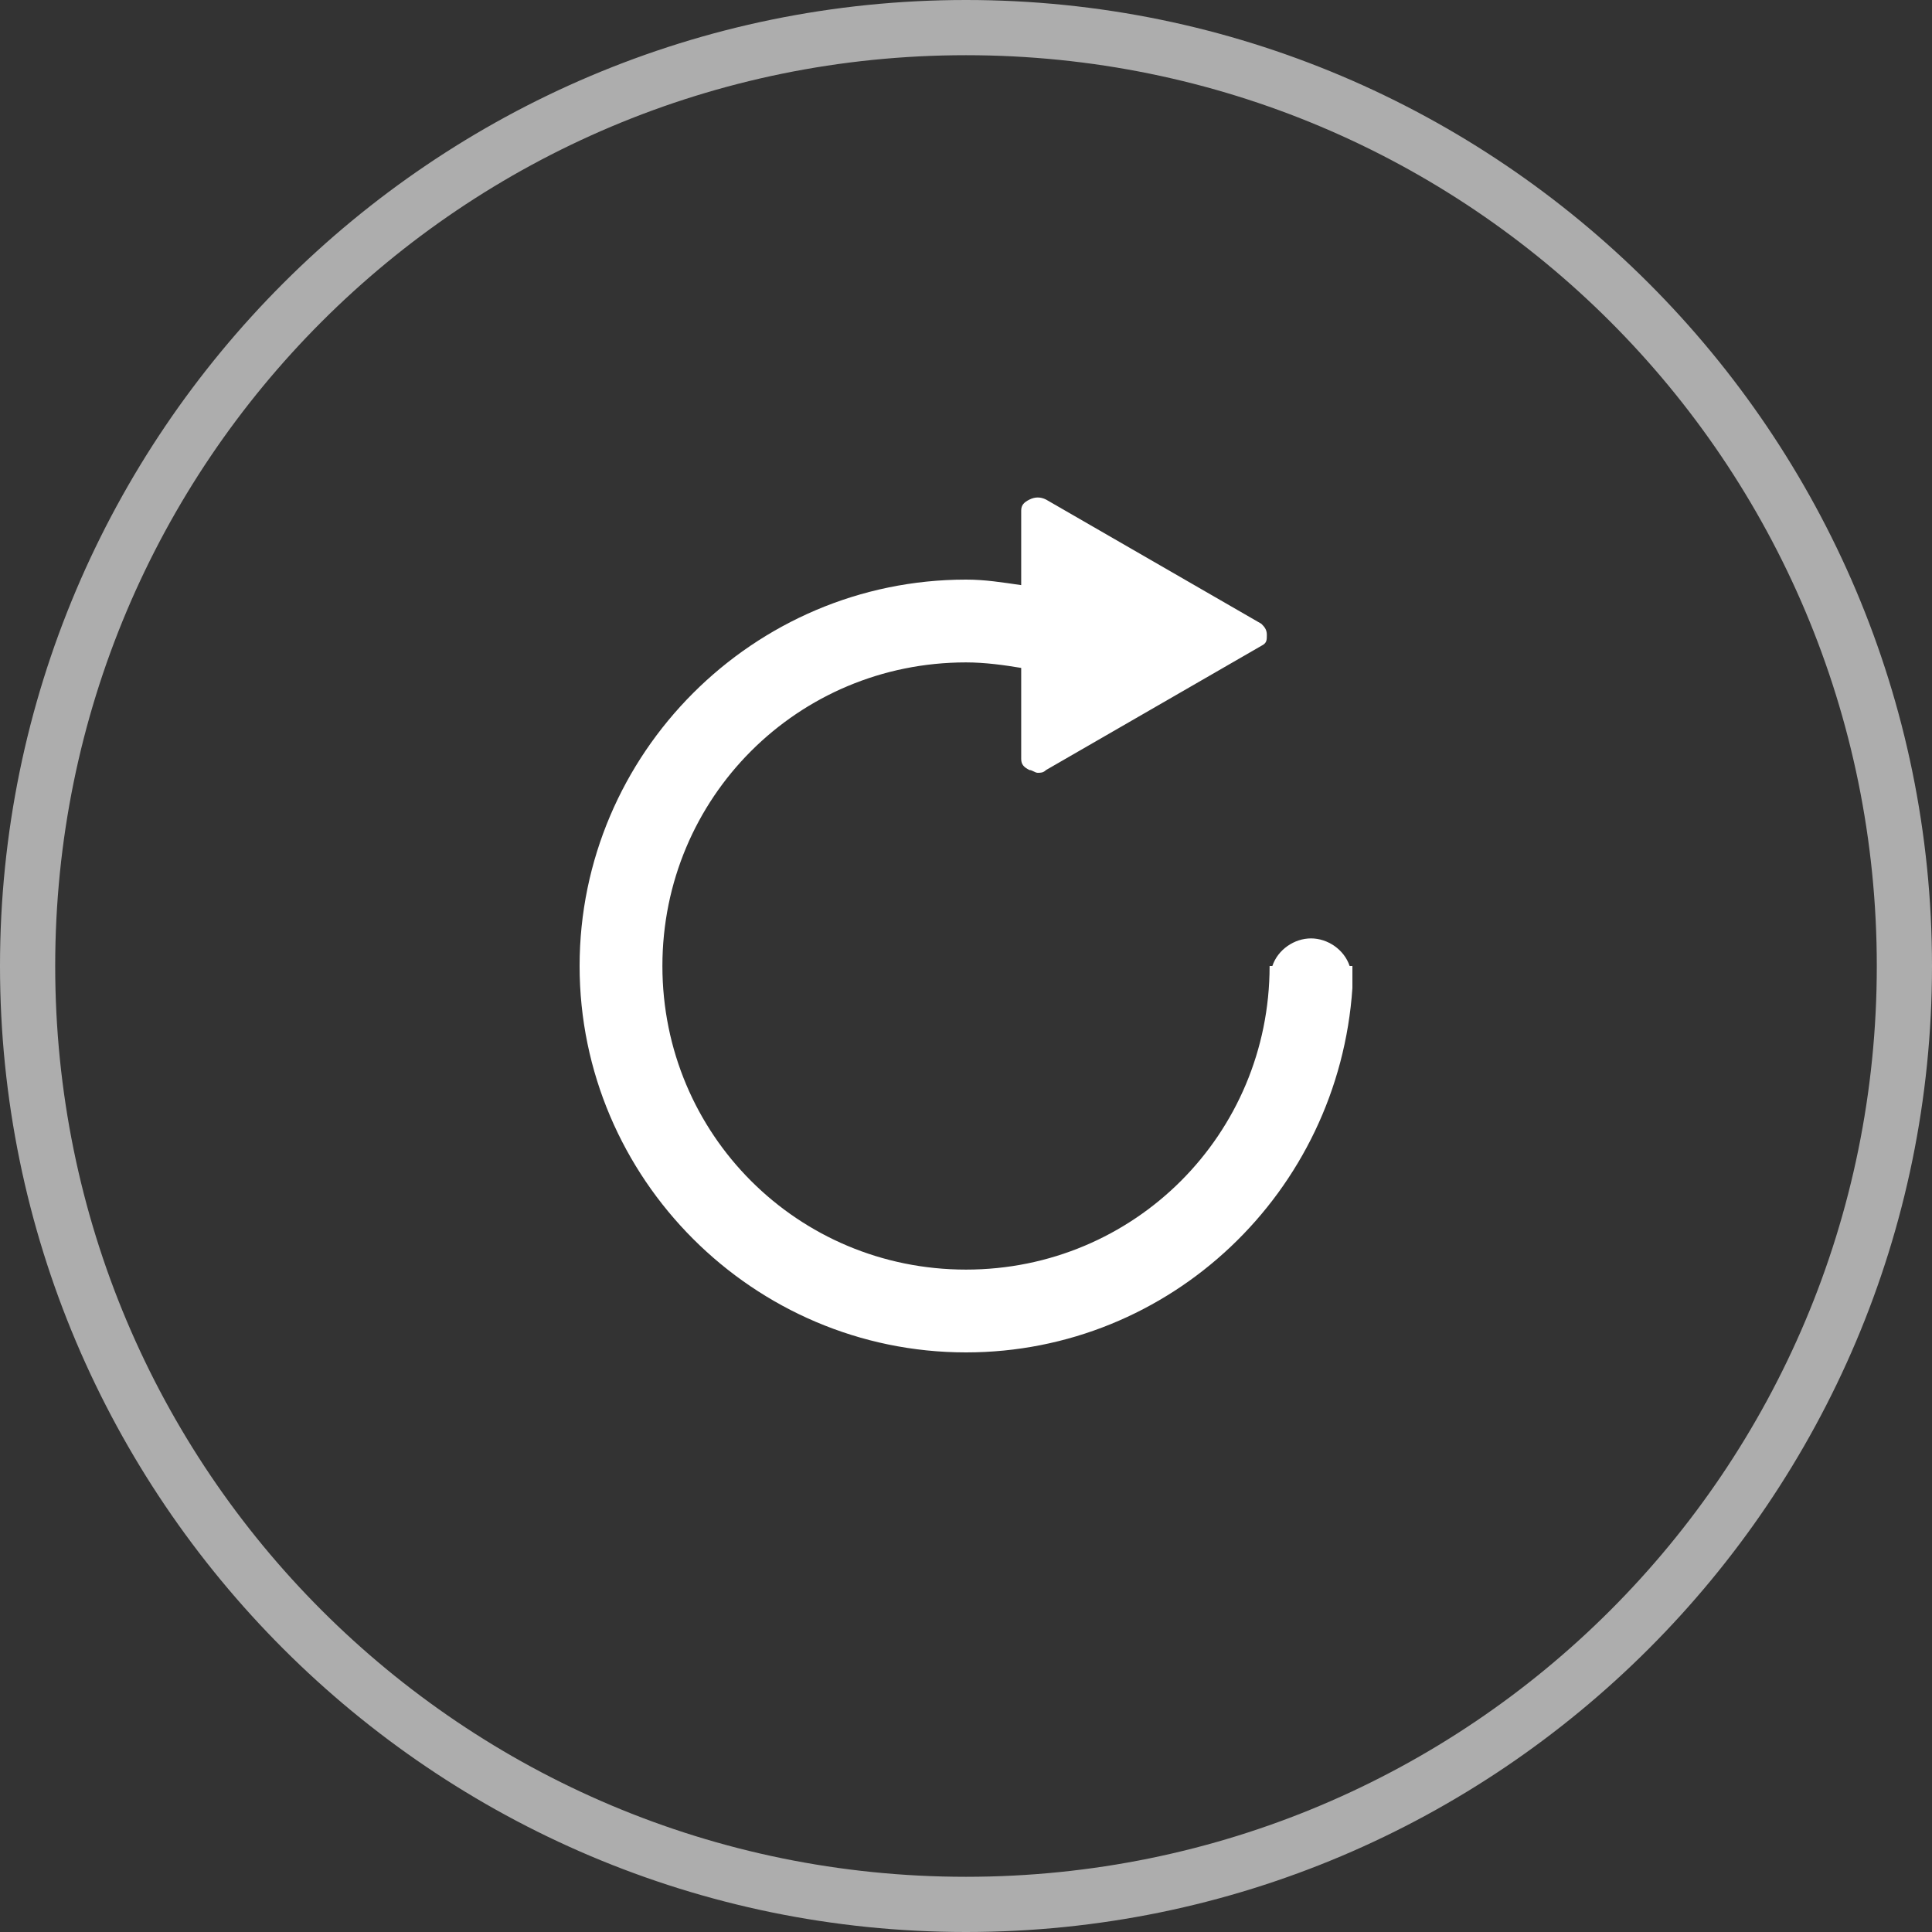 <svg xmlns="http://www.w3.org/2000/svg" width="70" height="70" viewBox="0 0 70 70">
  <rect x="0" y="0" width="70" height="70" fill="#333333" stroke="none"/>
  <g fill="#FFFFFF" fill-rule="evenodd">
    <path d="M35,0 C15.7,0 0,15.7 0,35 C0,54.3 15.7,70 35,70 C54.3,70 70,54.3 70,35 C70,15.7 54.3,0 35,0 Z M35,68 C16.747,68 2,53.253 2,35 C2,16.747 16.747,2 35,2 C53.253,2 68,16.747 68,35 C68,53.253 53.253,68 35,68 Z" opacity=".6"/>
    <path d="M28,17.3 C28,17.2 28,17.1 28,17 L27.9,17 C27.7,16.4 27.1,16 26.5,16 C25.9,16 25.3,16.4 25.1,17 L25,17 C25,23.1 20.1,28 14,28 C7.9,28 3,23.1 3,17 C3,10.9 7.9,6 14,6 C14.7,6 15.4,6.1 16,6.2 L16,9.5 C16,9.7 16.1,9.8 16.3,9.9 C16.4,9.9 16.5,10 16.6,10 C16.7,10 16.8,10 16.9,9.9 L24.7,5.4 C24.9,5.3 24.9,5.2 24.9,5 C24.9,4.8 24.8,4.7 24.7,4.6 L16.9,0.1 C16.7,0 16.5,0 16.3,0.1 C16.1,0.2 16,0.3 16,0.5 L16,3.2 C15.3,3.1 14.7,3 14,3 C6.3,3 -7.10542736e-15,9.3 -7.10542736e-15,17 C-7.10542736e-15,24.7 6.3,31 14,31 C21.4,31 27.5,25.2 28,17.8 C28,17.7 28,17.6 28,17.5 C28,17.4 28,17.4 28,17.3 Z" transform="translate(21 18)"/>
  </g>
</svg>
